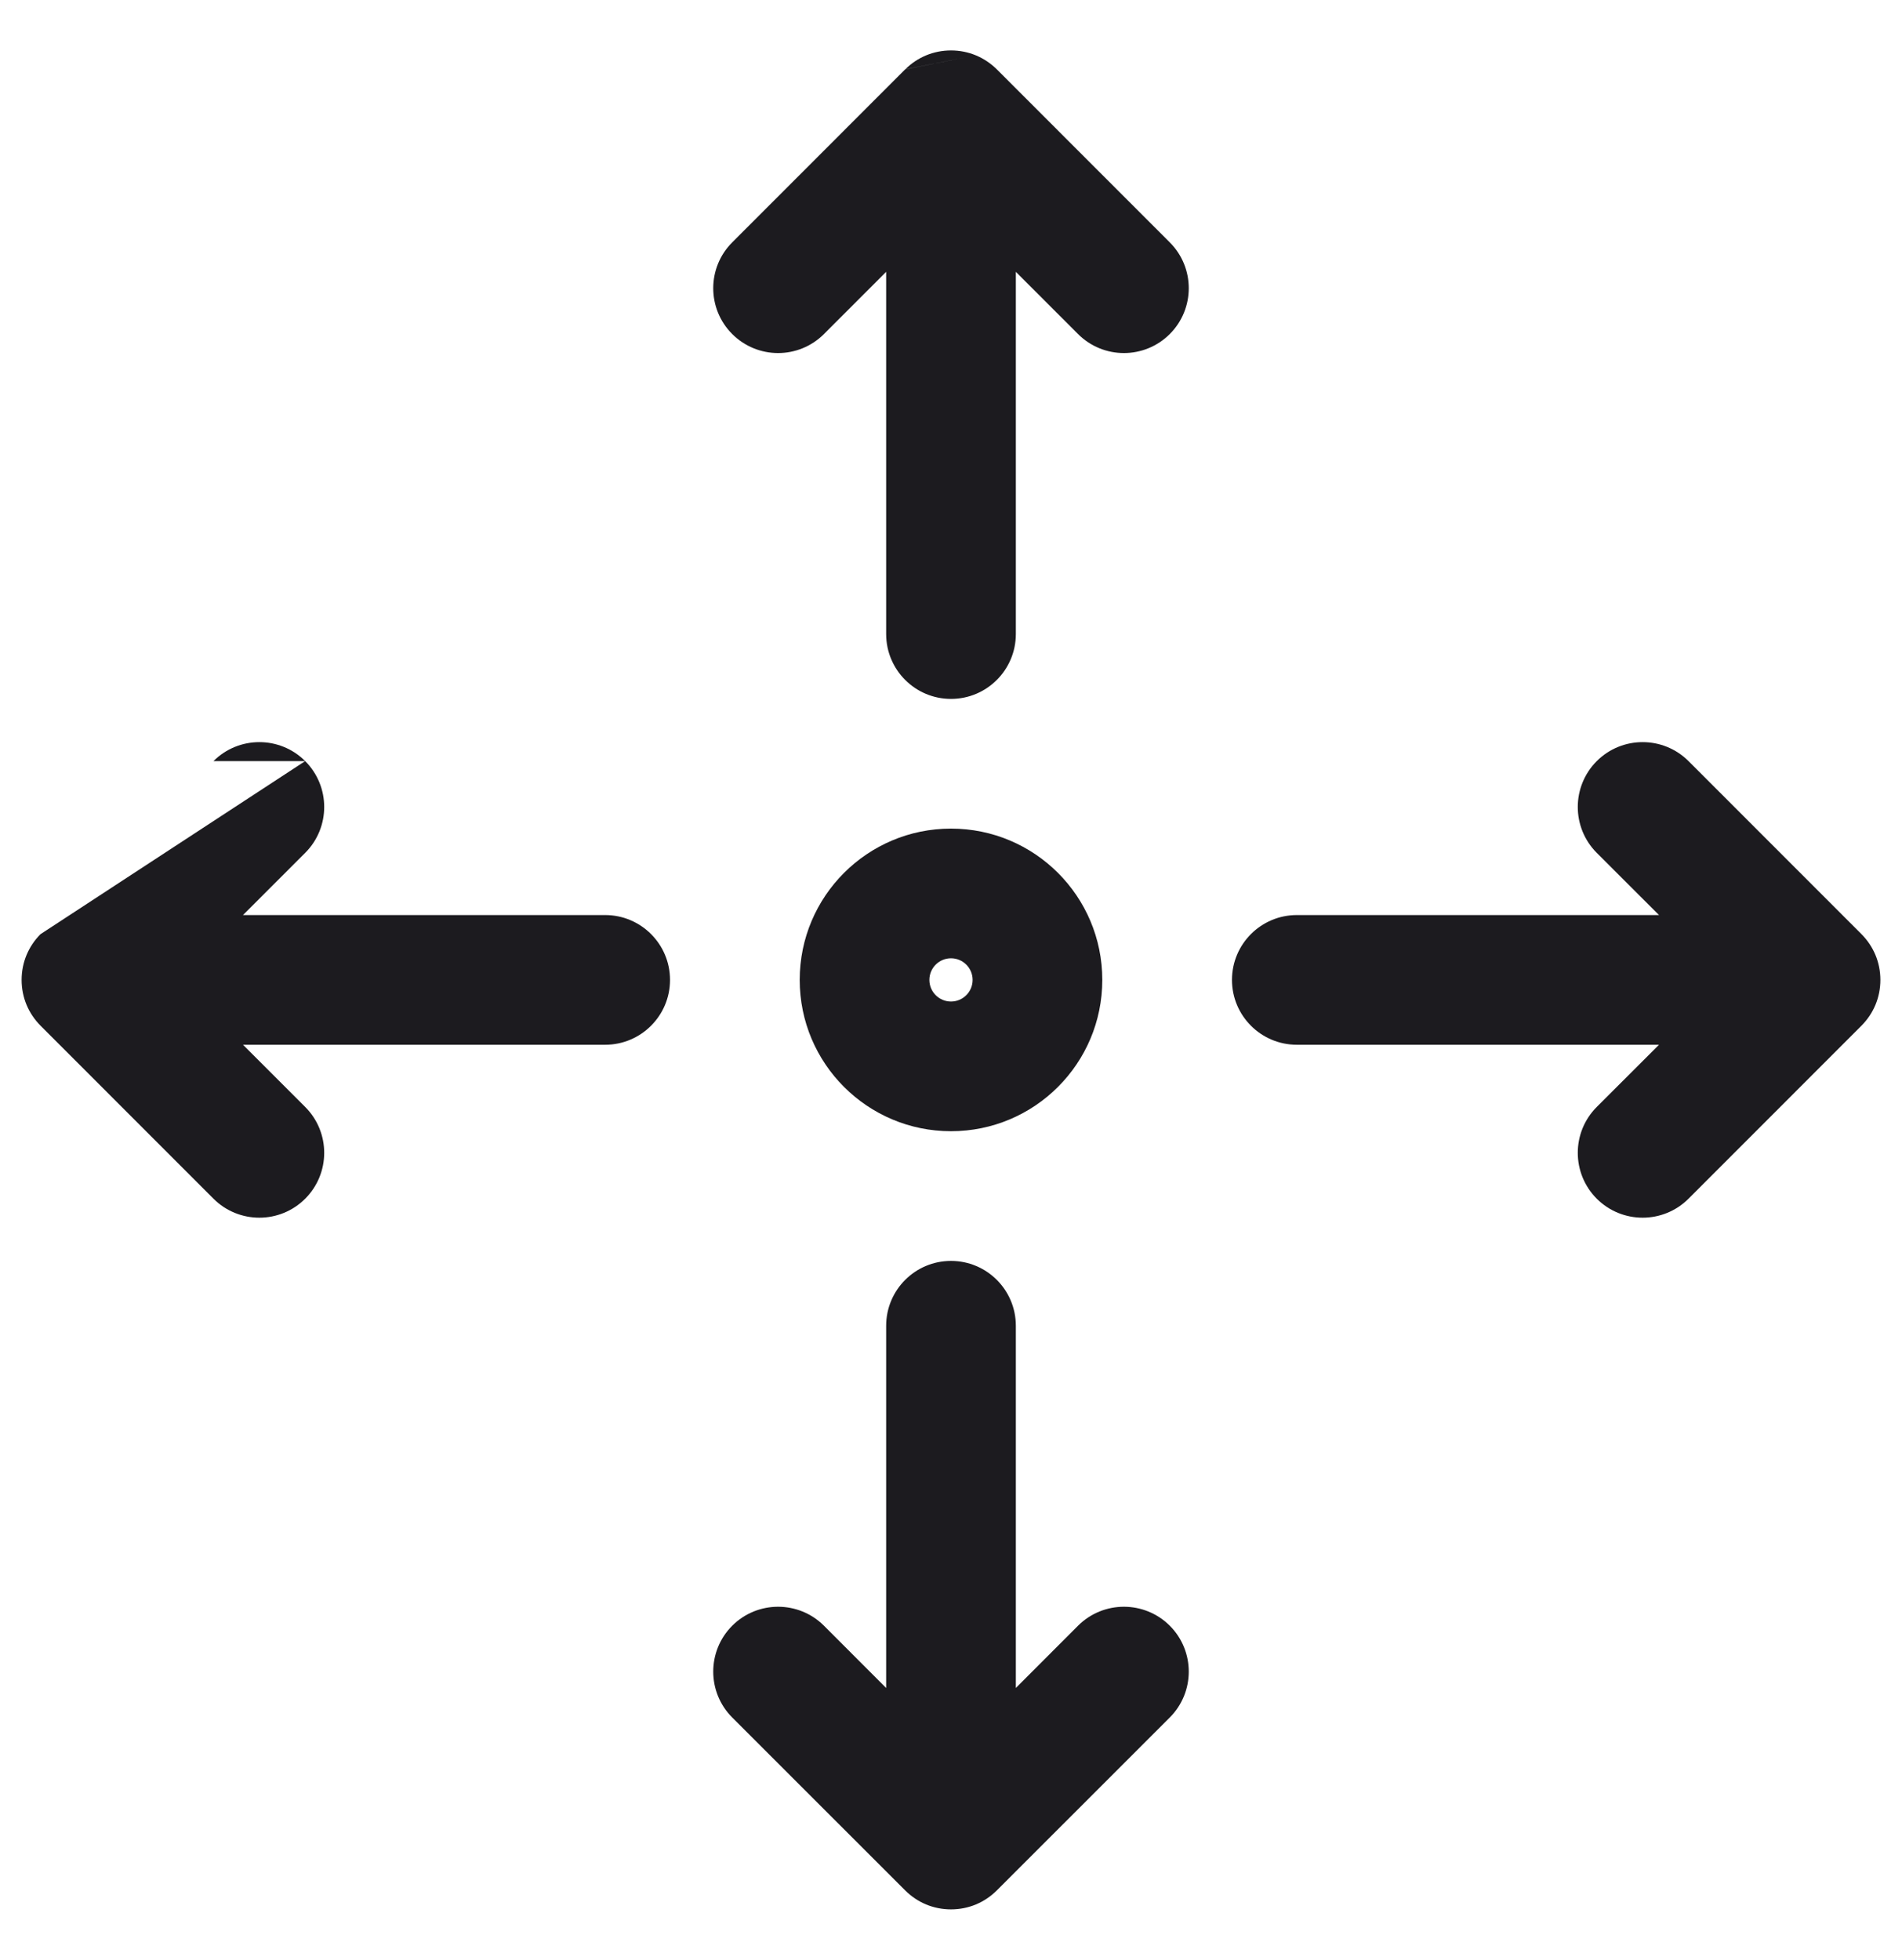 <svg width="33" height="34" viewBox="0 0 33 34" fill="none" xmlns="http://www.w3.org/2000/svg">
<path fill-rule="evenodd" clip-rule="evenodd" d="M16.931 0.96C17.063 1.015 17.188 1.097 17.296 1.204L20.296 4.205C20.735 4.644 20.735 5.356 20.296 5.795C19.856 6.235 19.144 6.235 18.704 5.795L17.625 4.716V11C17.625 11.621 17.121 12.125 16.5 12.125C15.879 12.125 15.375 11.621 15.375 11V4.716L14.296 5.795C13.856 6.235 13.144 6.235 12.704 5.795C12.265 5.356 12.265 4.644 12.704 4.205L15.704 1.204M16.931 0.96C16.798 0.905 16.652 0.875 16.5 0.875C16.348 0.875 16.202 0.905 16.069 0.96C15.938 1.015 15.814 1.095 15.707 1.202" fill="#1C1B1F"/>
<path fill-rule="evenodd" clip-rule="evenodd" d="M16.5 21.875C17.121 21.875 17.625 22.379 17.625 23V29.284L18.704 28.204C19.144 27.765 19.856 27.765 20.296 28.204C20.735 28.644 20.735 29.356 20.296 29.796L17.296 32.795C17.188 32.903 17.063 32.985 16.931 33.04C16.798 33.095 16.652 33.125 16.5 33.125C16.348 33.125 16.202 33.095 16.069 33.04C15.937 32.985 15.812 32.903 15.704 32.795L12.704 29.796C12.265 29.356 12.265 28.644 12.704 28.204C13.144 27.765 13.856 27.765 14.296 28.204L15.375 29.284V23C15.375 22.379 15.879 21.875 16.5 21.875Z" fill="#1C1B1F"/>
<path fill-rule="evenodd" clip-rule="evenodd" d="M27.704 13.204C28.144 12.765 28.856 12.765 29.296 13.204L32.295 16.204C32.403 16.312 32.485 16.437 32.54 16.569C32.595 16.702 32.625 16.848 32.625 17C32.625 17.152 32.595 17.298 32.54 17.431C32.485 17.563 32.403 17.688 32.295 17.796L29.296 20.796C28.856 21.235 28.144 21.235 27.704 20.796C27.265 20.356 27.265 19.644 27.704 19.204L28.784 18.125H22.5C21.879 18.125 21.375 17.621 21.375 17C21.375 16.379 21.879 15.875 22.5 15.875H28.784L27.704 14.796C27.265 14.356 27.265 13.644 27.704 13.204Z" fill="#1C1B1F"/>
<path fill-rule="evenodd" clip-rule="evenodd" d="M5.295 13.204C5.735 13.644 5.735 14.356 5.295 14.796L4.216 15.875H10.5C11.121 15.875 11.625 16.379 11.625 17C11.625 17.621 11.121 18.125 10.5 18.125H4.216L5.295 19.204C5.735 19.644 5.735 20.356 5.295 20.796C4.856 21.235 4.144 21.235 3.704 20.796L0.705 17.796C0.597 17.688 0.515 17.563 0.46 17.431C0.405 17.298 0.375 17.152 0.375 17C0.375 16.848 0.405 16.702 0.46 16.569C0.515 16.438 0.595 16.314 0.702 16.207M5.295 13.204C4.856 12.765 4.144 12.765 3.704 13.204H5.295ZM3.704 13.204L0.705 16.204L3.704 13.204Z" fill="#1C1B1F"/>
<path fill-rule="evenodd" clip-rule="evenodd" d="M16.5 16.625C16.293 16.625 16.125 16.793 16.125 17C16.125 17.207 16.293 17.375 16.5 17.375C16.707 17.375 16.875 17.207 16.875 17C16.875 16.793 16.707 16.625 16.5 16.625ZM13.875 17C13.875 15.55 15.05 14.375 16.5 14.375C17.95 14.375 19.125 15.55 19.125 17C19.125 18.45 17.95 19.625 16.5 19.625C15.05 19.625 13.875 18.45 13.875 17Z" fill="#1C1B1F"/>
</svg>
